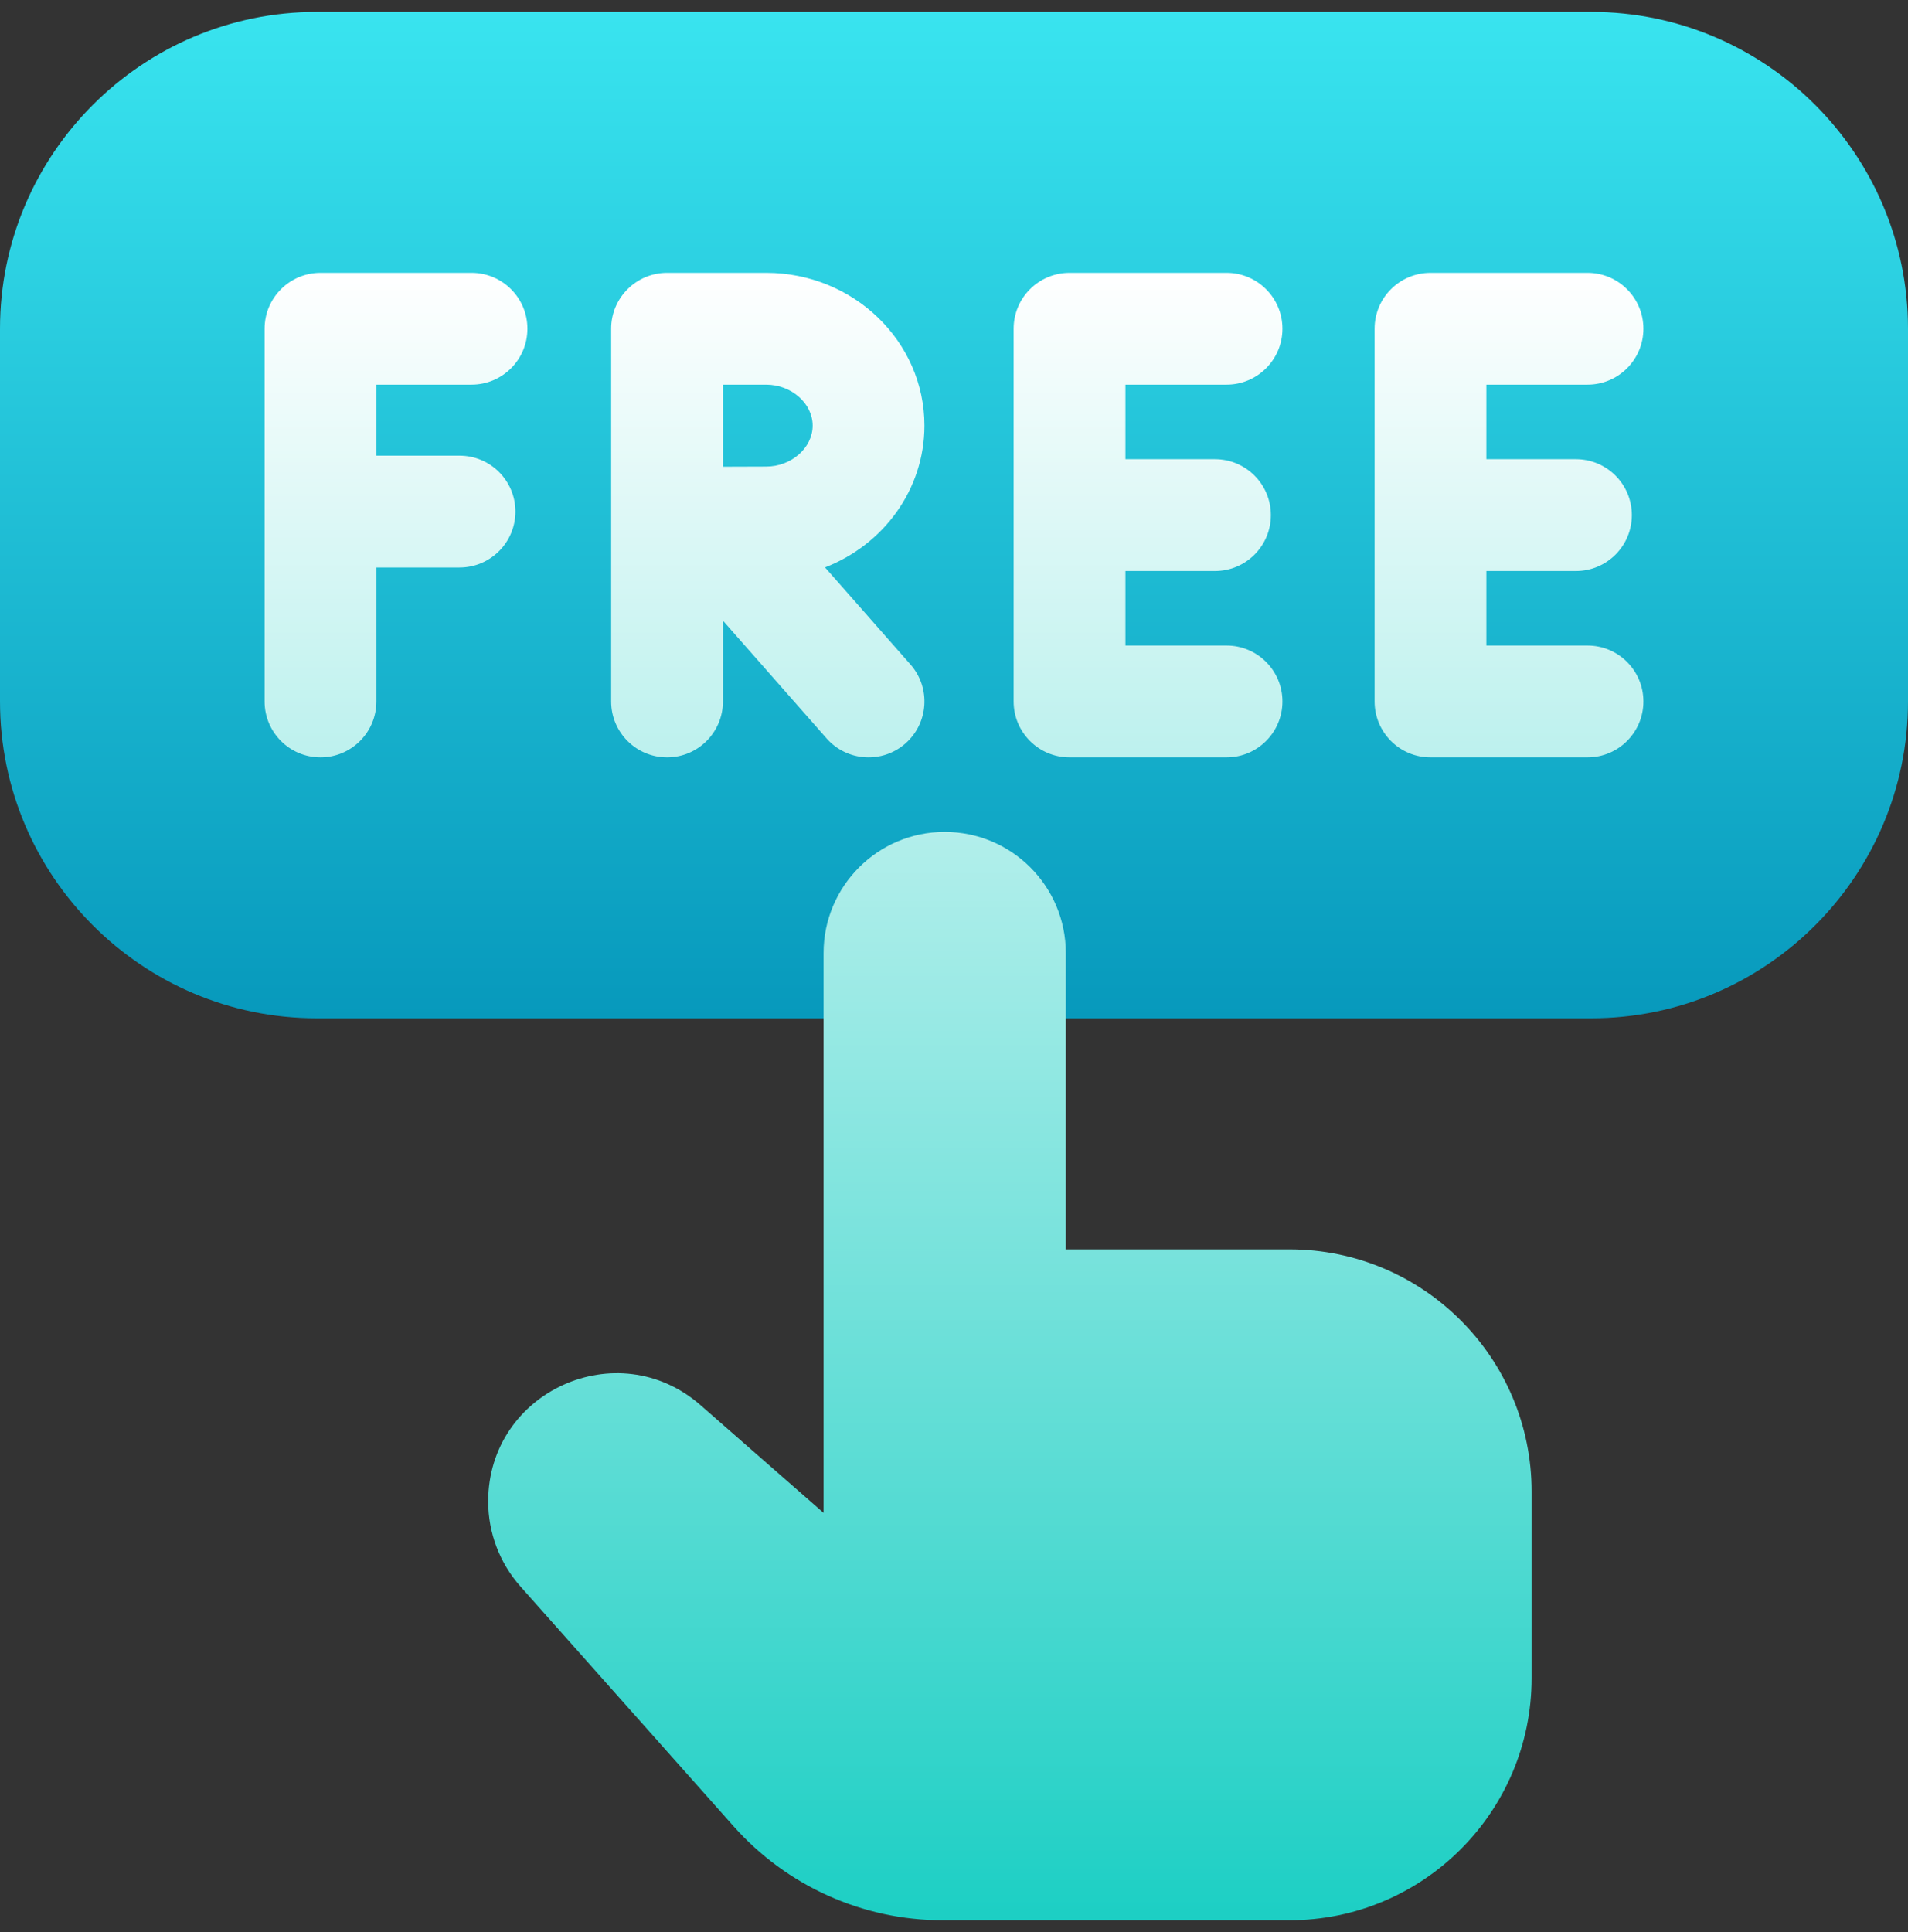 <svg width="80" height="81" viewBox="0 0 80 81" fill="none" xmlns="http://www.w3.org/2000/svg">
<rect x="0" y="0" width="80" height="81" fill="#333333" stroke="none"/>
<g clip-path="url(#clip0_3612_46766)">
<path d="M66.719 42.688H13.281C5.958 42.688 0 36.73 0 29.406V13.781C0 6.458 5.958 0.5 13.281 0.5H66.719C74.042 0.5 80 6.458 80 13.781V29.406C80 36.73 74.042 42.688 66.719 42.688Z" fill="url(#paint0_linear_3612_46766)"/>
<path d="M15.781 16.125V19.102H19.267C20.562 19.102 21.611 20.151 21.611 21.446C21.611 22.74 20.562 23.79 19.267 23.79H15.781V29.406C15.781 30.701 14.732 31.75 13.438 31.75C12.143 31.75 11.094 30.701 11.094 29.406V13.781C11.094 12.487 12.143 11.438 13.438 11.438H19.77C21.065 11.438 22.114 12.487 22.114 13.781C22.114 15.076 21.065 16.125 19.77 16.125H15.781ZM51.428 16.125C52.722 16.125 53.771 15.076 53.771 13.781C53.771 12.487 52.722 11.438 51.428 11.438H44.844C43.549 11.438 42.5 12.487 42.5 13.781V29.406C42.5 30.701 43.549 31.75 44.844 31.75H51.428C52.722 31.75 53.771 30.701 53.771 29.406C53.771 28.112 52.722 27.062 51.428 27.062H47.188V23.938H50.942C52.236 23.938 53.286 22.888 53.286 21.594C53.286 20.299 52.236 19.25 50.942 19.25H47.188V16.125H51.428ZM66.562 27.062H62.322V23.938H66.077C67.371 23.938 68.421 22.888 68.421 21.594C68.421 20.299 67.371 19.25 66.077 19.25H62.322V16.125H66.562C67.857 16.125 68.906 15.076 68.906 13.781C68.906 12.487 67.857 11.438 66.562 11.438H59.979C58.684 11.438 57.635 12.487 57.635 13.781V29.406C57.635 30.701 58.684 31.75 59.979 31.75H66.562C67.857 31.75 68.906 30.701 68.906 29.406C68.906 28.112 67.857 27.062 66.562 27.062ZM34.592 23.786L38.176 27.858C39.031 28.829 38.937 30.31 37.965 31.166C36.993 32.021 35.512 31.926 34.657 30.955L30.312 26.018V29.406C30.312 30.701 29.263 31.75 27.969 31.75C26.674 31.75 25.625 30.701 25.625 29.406V13.781C25.625 12.487 26.674 11.438 27.969 11.438H32.126C35.784 11.438 38.76 14.311 38.76 17.842C38.76 20.532 37.032 22.839 34.592 23.786ZM34.073 17.842C34.073 16.911 33.181 16.125 32.126 16.125H30.312V19.565C31.002 19.562 31.689 19.559 32.126 19.559C33.181 19.559 34.073 18.773 34.073 17.842ZM64.219 70.344V62.531C64.219 56.922 59.672 52.375 54.062 52.375H44.688V39.953C44.688 37.149 42.414 34.875 39.609 34.875C36.805 34.875 34.531 37.149 34.531 39.953V63.421L29.37 58.905C25.9 55.868 20.469 58.333 20.469 62.944C20.469 64.259 20.951 65.528 21.825 66.51L30.764 76.567C32.986 79.066 36.178 80.5 39.523 80.5H54.062C59.672 80.5 64.219 75.953 64.219 70.344Z" fill="url(#paint1_linear_3612_46766)"/>
</g>
<defs>
<linearGradient id="paint0_linear_3612_46766" x1="40" y1="42.688" x2="40" y2="0.5" gradientUnits="userSpaceOnUse">
<stop stop-color="#0799BC"/>
<stop offset="1" stop-color="#39E4EF"/>
</linearGradient>
<linearGradient id="paint1_linear_3612_46766" x1="40" y1="80.5" x2="40" y2="11.438" gradientUnits="userSpaceOnUse">
<stop stop-color="#1CCFC4"/>
<stop offset="1" stop-color="white"/>
</linearGradient>
<clipPath id="clip0_3612_46766">
<rect width="80" height="80" fill="white" transform="translate(0 0.5)"/>
</clipPath>
</defs>
</svg>
